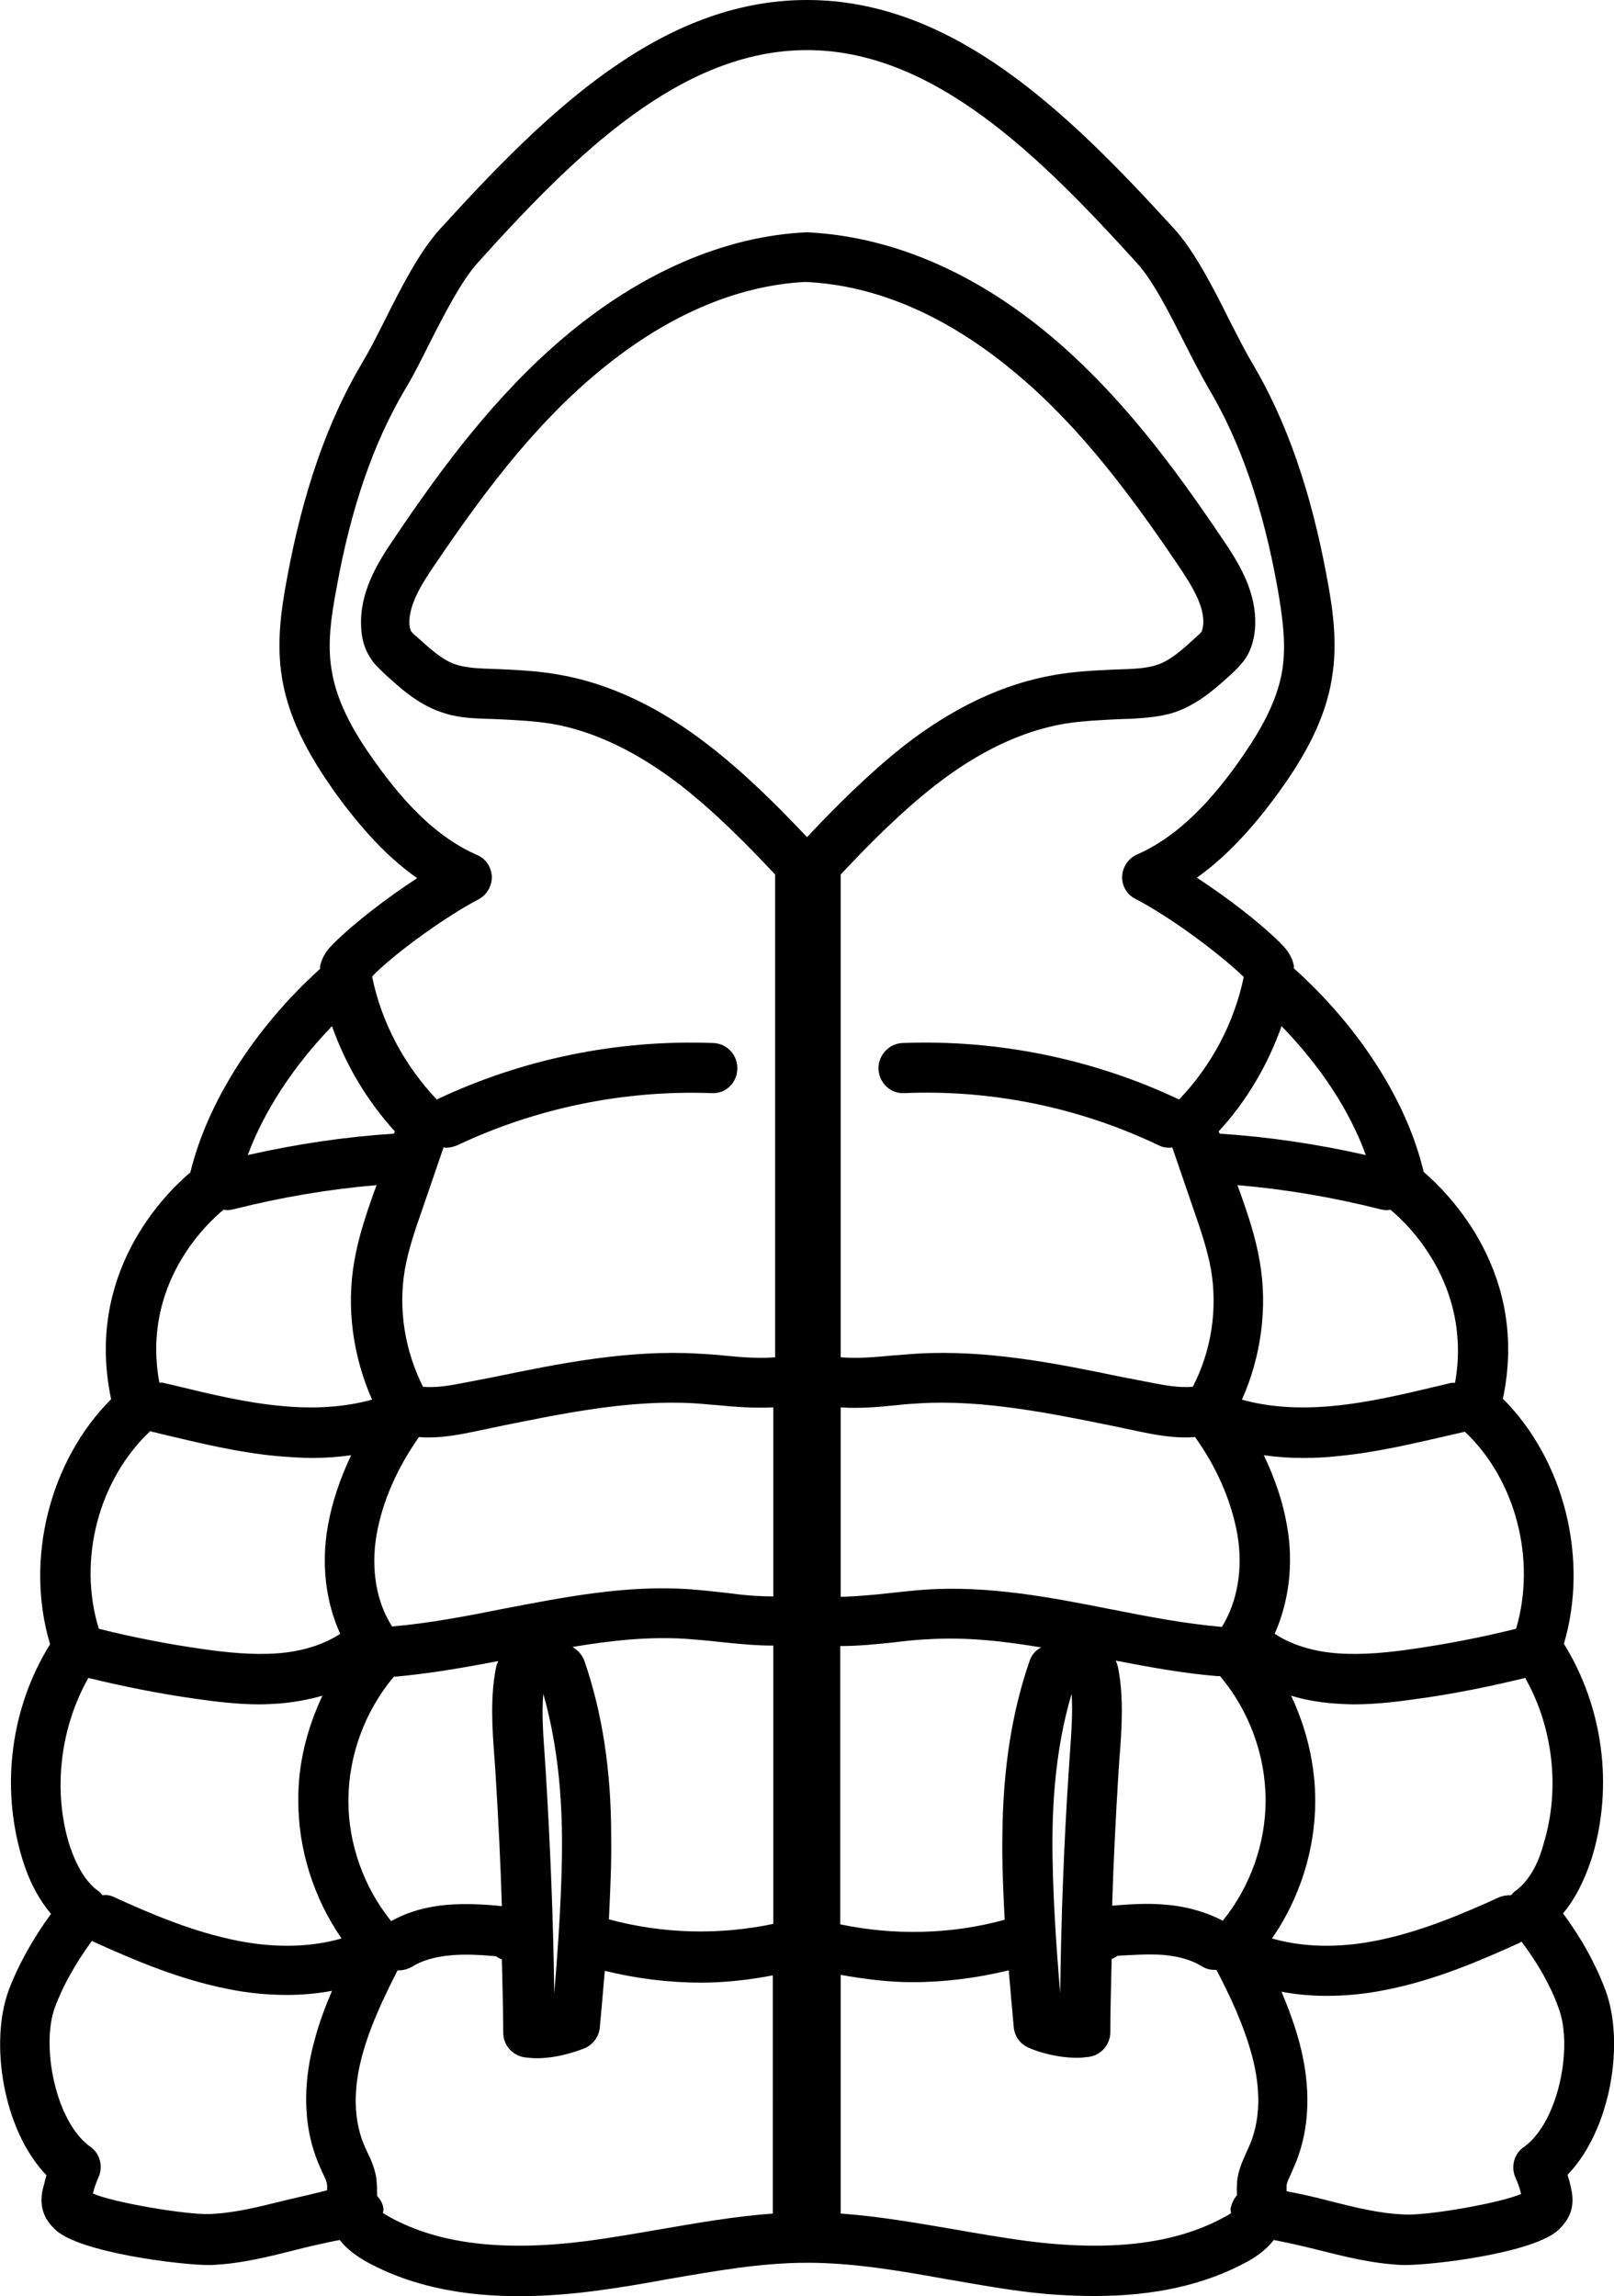 <?xml version="1.0" encoding="utf-8"?>
<!-- Generator: Adobe Illustrator 26.0.0, SVG Export Plug-In . SVG Version: 6.00 Build 0)  -->
<svg version="1.1" id="katman_1" xmlns="http://www.w3.org/2000/svg" xmlns:xlink="http://www.w3.org/1999/xlink" x="0px" y="0px"
	 viewBox="0 0 354.4 504.1" style="enable-background:new 0 0 354.4 504.1;" xml:space="preserve">
<g>
	<path d="M344.2,477.5c9.6-10,12.6-29.2,8.3-40.6c-2.1-5.6-5.2-11.3-9.3-16.8c2.7-3.2,4.8-7.4,6.4-12.4c4.7-15.6,2.4-32.9-6.2-46.8
		c5.5-18.6,0.1-40.3-13.4-53.8c5.8-27.4-11.7-44.9-17.4-49.8c-3.6-15.4-14.1-31.8-28.5-44.7c0-0.2,0-0.4,0-0.6
		c-0.5-2.5-2.1-4.1-2.9-4.9c-4.5-4.5-11.8-10.1-18.4-14.4c6.2-4.4,12.1-10.6,18.1-18.9c4.6-6.4,10.1-15.1,11.6-25.2
		c1.2-7.4,0.2-14.7-1.1-21.6c-3.5-19.1-8.9-34.6-16.5-47.4c-1.5-2.5-3.1-5.7-4.9-9.2c-3.6-7.2-7.7-15.3-12.3-20.3
		C234.6,24.8,209.4,0,177.2,0s-57.4,24.8-80.5,50.2c-4.6,5-8.7,13.1-12.3,20.3c-1.7,3.4-3.4,6.7-4.9,9.2
		c-7.6,12.8-13,28.3-16.5,47.4c-1.3,6.9-2.3,14.2-1.1,21.6c1.6,10.2,7.1,18.8,11.6,25.2c6,8.3,11.8,14.5,18.1,18.9
		c-6.6,4.3-13.9,9.9-18.4,14.4c-0.8,0.8-2.4,2.4-2.9,4.9c-0.1,0.2,0,0.4,0,0.6c-14.4,13-24.8,29.4-28.5,44.7
		c-5.8,4.9-23.2,22.3-17.4,49.8C10.9,320.7,5.4,342.4,11,361c-8.6,13.8-10.9,31.1-6.2,46.8c1.5,5.1,3.7,9.2,6.4,12.4
		c-4,5.5-7.2,11.2-9.3,16.8c-4.2,11.4-1.3,30.6,8.3,40.6c-0.3,1-0.5,2-0.8,3c-0.3,1.3-0.5,3.1,0.1,5s1.8,3.1,2.6,3.9
		c5.3,5.1,27.7,7.8,33.7,7.8c0.2,0,0.4,0,0.6,0c6.7-0.3,12.9-1.9,18.8-3.4c3.2-0.8,6.3-1.5,9.4-2.1c1.7,2.2,4,3.7,5.9,4.8
		c12.8,7,29.1,9.1,50,6.4c5.4-0.7,10.7-1.6,16.1-2.6c10.5-1.8,20.5-3.6,30.6-3.6s20.1,1.7,30.6,3.6c5.4,0.9,10.7,1.9,16.1,2.6
		c5.9,0.8,11.4,1.1,16.5,1.1c13.2,0,24.2-2.5,33.4-7.5c2-1.1,4.2-2.6,5.9-4.8c3.1,0.6,6.2,1.3,9.4,2.1c6,1.5,12.1,3.1,18.9,3.4
		c0.2,0,0.4,0,0.6,0c6,0,28.3-2.6,33.7-7.8c0.8-0.8,2-2.1,2.6-3.9c0.6-1.9,0.4-3.7,0.1-5C344.8,479.5,344.5,478.5,344.2,477.5
		L344.2,477.5z M332.7,415.2c-0.4,0.3-0.6,0.6-0.9,0.9c-0.8,0-1.7,0.1-2.5,0.4c-8.1,3.7-17.5,7.7-27.2,9.6c-6,1.2-14.5,1.9-22.8-0.5
		c6.1-8.8,9.5-19.5,9.5-30.2c0-8-1.9-15.9-5.3-23.1c2.9,0.9,5.9,1.4,9.2,1.7c1.6,0.1,3.1,0.2,4.6,0.2c4.9,0,9.7-0.6,13.9-1.2
		c8-1.1,15.9-2.7,23.7-4.6c6.1,10.8,7.7,24.3,4.1,36.2C337.7,409.6,335.5,413.2,332.7,415.2L332.7,415.2z M256.1,418.2
		c-4.1-0.4-8.1-0.1-11.9,0.2c0.3-9.8,0.8-19.6,1.4-29.3l0.2-2.9c0.5-6.4,1-13.6-0.3-20.1c-0.1-0.5-0.3-1-0.5-1.5
		c7.3,1.4,14.8,2.8,22.3,3.4c0.2,0,0.3,0,0.5,0h0.1c6.4,7.6,10,17.4,10,27.3c0,9.5-3.4,19-9.4,26.4
		C265,419.9,260.9,418.6,256.1,418.2L256.1,418.2z M234.9,385.4l-0.2,3c-1.1,16.3-1.7,32.8-1.9,49.2c-0.8-9.2-1.8-23.2-1.7-34.4
		c0.1-11.9,1.5-22.2,4.2-31.3C235.6,376.2,235.2,381,234.9,385.4L234.9,385.4z M226.1,364.6c-3.9,11.2-5.9,23.9-6,38.6
		c-0.1,5.8,0.2,12.1,0.5,18.3c-11.7,3.2-24.1,3.5-36.1,1v-61.1c4,0,7.9-0.4,11.7-0.8c2.5-0.3,5.1-0.6,7.7-0.7
		c8.2-0.5,16.4,0.4,24.7,1.8C227.5,362.3,226.5,363.3,226.1,364.6L226.1,364.6z M128.3,364.6c-0.5-1.3-1.4-2.3-2.6-3
		c8.3-1.4,16.5-2.3,24.7-1.8c2.6,0.2,5.1,0.4,7.7,0.7c3.8,0.4,7.7,0.8,11.7,0.8v61.1c-11.9,2.5-24.3,2.2-36.1-1
		c0.3-6.2,0.6-12.5,0.5-18.3C134.2,388.5,132.2,375.9,128.3,364.6L128.3,364.6z M123.4,403.3c0.1,11.1-0.9,24.7-1.7,34.4
		c-0.2-16.4-0.9-33-1.9-49.3l-0.2-3c-0.3-4.4-0.7-9.2-0.3-13.5C121.9,381.1,123.3,391.4,123.4,403.3L123.4,403.3z M98.3,418.2
		c-4.7,0.4-8.9,1.6-12.4,3.6c-6-7.4-9.4-16.9-9.4-26.4c0-9.9,3.6-19.7,10-27.3h0.1c0.2,0,0.3,0,0.5,0c7.5-0.7,15-2,22.3-3.4
		c-0.2,0.5-0.4,0.9-0.5,1.5c-1.3,6.5-0.8,13.7-0.3,20.1l0.2,2.9c0.6,9.7,1.1,19.5,1.4,29.3C106.4,418.1,102.4,417.9,98.3,418.2
		L98.3,418.2z M82.7,336.9c1.3-7.4,4.6-14.7,9.3-21.4l0,0c0.7,0.1,1.4,0.1,2.1,0.1c3.7,0,7.2-0.7,10.1-1.3l6.2-1.3
		c13.8-2.8,28.1-5.7,42-4.9c1.7,0.1,3.4,0.3,5,0.4c4,0.4,8.2,0.7,12.4,0.5v41.5c-3.4,0-6.9-0.3-10.5-0.8c-2.7-0.3-5.5-0.6-8.2-0.8
		c-13.9-0.9-27.4,1.8-40.5,4.3c-8,1.6-16.3,3.2-24.5,3.9l0,0C82.6,351.7,81.4,344.4,82.7,336.9L82.7,336.9z M260.3,315.6
		c0.7,0,1.4,0,2.1-0.1l0,0c4.8,6.7,8,14.1,9.3,21.4c1.3,7.5,0,14.8-3.4,20.3l0,0c-8.1-0.7-16.4-2.3-24.5-3.9
		c-13.1-2.6-26.7-5.2-40.5-4.3c-2.7,0.2-5.5,0.5-8.2,0.8c-3.6,0.4-7.1,0.7-10.5,0.8V309c4.2,0.3,8.4-0.1,12.4-0.5
		c1.7-0.2,3.4-0.3,5-0.4c13.8-0.8,28.2,2.1,42,4.9l6.2,1.3C253.1,314.9,256.6,315.6,260.3,315.6L260.3,315.6z M177.2,183.8
		c-6.3-6.7-13.5-13.9-21.5-20.1c-10.9-8.5-22-13.7-33.1-15.6c-4.5-0.8-9-1-13.3-1.2l-2.9-0.1c-2.3-0.1-4.5-0.3-6.3-0.9
		c-3.1-1-5.9-3.7-8.7-6.2c-0.5-0.4-1-0.9-1.2-1.2c0-0.1-0.2-0.4-0.3-1.4c-0.2-4.2,2.5-8.6,5.5-13c9.9-14.6,21-29.8,35.1-41.7
		c15.2-12.9,31-19.7,46.3-20.5c15.8,0.7,31.6,7.6,46.8,20.5c14.1,11.9,25.2,27.1,35.1,41.7c3,4.5,5.8,8.9,5.5,13
		c-0.1,1-0.3,1.4-0.3,1.5c-0.2,0.3-0.7,0.8-1.2,1.2c-2.8,2.6-5.6,5.2-8.7,6.2c-1.8,0.6-4,0.8-6.3,0.9l-2.9,0.1
		c-4.3,0.2-8.8,0.4-13.3,1.2c-11.1,1.9-22.2,7.1-33.1,15.6C190.7,169.9,183.5,177.1,177.2,183.8L177.2,183.8z M332.9,357.6
		c-7.6,1.9-15.4,3.4-23.1,4.5c-4.9,0.7-10.6,1.3-16.1,0.9c-5.4-0.4-10.2-1.9-13.8-4.3l0,0c3.1-7,4.2-15.4,2.7-23.7
		c-0.9-5.3-2.7-10.5-5.1-15.5c2.8,0.4,5.6,0.6,8.6,0.6c2.5,0,5-0.1,7.6-0.4c8.6-0.8,16.8-2.8,25.1-4.7l2.6-0.6
		c0.1,0,0.2-0.1,0.2-0.1C332.8,324.8,337.4,342.4,332.9,357.6L332.9,357.6z M319.5,303.6c-0.3,0-0.5,0-0.8,0l-2.9,0.7
		c-7.6,1.8-15.5,3.7-23.3,4.4c-7.4,0.7-14.1,0.2-19.8-1.4c4.2-9.4,5.7-20.2,3.9-30.4c-0.9-5.3-2.6-10.3-4.3-15.1l-0.6-1.6
		c10.6,0.9,21.1,2.7,31.4,5.3c0.5,0.1,0.9,0.2,1.4,0.2c0.3,0,0.5-0.1,0.8-0.1C309,268.6,323.3,282.2,319.5,303.6L319.5,303.6z
		 M299.9,253.6c-10.6-2.4-21.3-4-32.1-4.7l-0.2-0.5c6.1-6.6,10.8-14.6,13.8-23.1C289.9,234,296.4,243.9,299.9,253.6L299.9,253.6z
		 M105,197.5c1.9-1,3-2.9,3-5c-0.1-2.1-1.3-4-3.3-4.8c-7.7-3.4-14.8-9.8-22.2-20.2c-3.9-5.4-8.5-12.6-9.7-20.5
		c-0.9-5.4-0.2-11.1,1.1-17.9C77.1,111.3,82.1,97,89,85.4c1.7-2.8,3.4-6.2,5.2-9.8c3.3-6.5,7.1-13.9,10.6-17.8
		C126.2,34,149.5,11,177.2,11s51,23.1,72.4,46.7c3.6,3.9,7.3,11.3,10.6,17.8c1.8,3.6,3.6,7,5.2,9.8c6.9,11.6,11.9,25.9,15.1,43.7
		c1.2,6.8,1.9,12.5,1.1,17.9c-1.2,7.9-5.9,15.1-9.7,20.5c-7.4,10.4-14.5,16.8-22.2,20.2c-1.9,0.8-3.2,2.7-3.3,4.8
		c-0.1,2.1,1.1,4.1,3,5c7,3.6,18,11.6,23.7,17.1c-2.1,10.1-7.1,19.5-14.2,26.9c-18.8-8.9-39.8-13.2-60.7-12.4
		c-3,0.1-5.4,2.7-5.3,5.7s2.6,5.5,5.7,5.3c19.3-0.8,38.6,3.2,55.9,11.5c0.8,0.4,1.6,0.5,2.4,0.5c0.2,0,0.3-0.1,0.5-0.1l4.6,13.4
		c1.6,4.6,3.1,9,3.9,13.4c1.5,8.7,0.1,17.9-4,25.8c-0.1,0-0.2-0.1-0.3,0c-2.7,0.2-5.7-0.3-9.2-1l-6.2-1.2c-14.5-3-29.5-6-44.8-5.1
		c-1.8,0.1-3.6,0.3-5.4,0.4c-4,0.4-7.8,0.7-11.4,0.4V192c6.2-6.6,13.2-13.7,20.9-19.7c9.4-7.3,18.9-11.8,28.2-13.4
		c3.8-0.6,7.8-0.8,12-1l3-0.1c2.9-0.2,6.1-0.4,9.2-1.4c5.3-1.8,9.4-5.6,12.7-8.6c0.9-0.9,2-1.9,3-3.4c1.2-1.9,1.8-4.1,2-6.7
		c0.4-7.6-3.4-13.9-7.4-19.7c-10.3-15.3-22-31.1-37.1-43.9c-16.9-14.3-35.3-22.2-53.9-23.1c-18,0.8-36.5,8.8-53.4,23.1
		C108.7,86.9,97,102.7,86.7,118c-4,5.8-7.8,12.2-7.4,19.7c0.1,2.6,0.8,4.9,2,6.7c0.9,1.5,2.1,2.5,3,3.4c3.3,3,7.3,6.8,12.7,8.6
		c3.1,1.1,6.3,1.3,9.2,1.4l3,0.1c4.2,0.2,8.1,0.4,11.9,1c9.3,1.6,18.7,6.1,28.2,13.4c7.7,6,14.7,13.1,20.9,19.7v106
		c-3.6,0.3-7.4,0-11.4-0.4c-1.8-0.2-3.6-0.3-5.4-0.4c-15.3-0.9-30.3,2.1-44.8,5.1l-6.2,1.2c-3.5,0.7-6.5,1.2-9.2,1
		c-0.1,0-0.2,0-0.3,0c-4-7.9-5.5-17.1-4-25.8c0.8-4.5,2.3-8.8,3.9-13.4l4.6-13.4c0.2,0,0.3,0.1,0.5,0.1c0.8,0,1.6-0.2,2.4-0.5
		c17.3-8.2,36.6-12.2,55.9-11.5c3.1,0.2,5.6-2.2,5.7-5.3c0.1-3-2.2-5.6-5.3-5.7c-21-0.8-41.9,3.5-60.7,12.4
		c-7-7.4-12.1-16.7-14.2-27C86.5,209.4,97.9,201.2,105,197.5L105,197.5z M72.9,225.3c3,8.5,7.7,16.4,13.8,23.1l-0.2,0.5
		c-10.8,0.7-21.5,2.3-32.1,4.7C58,243.9,64.5,234,72.9,225.3L72.9,225.3z M49.1,265.6c0.3,0,0.5,0.1,0.8,0.1c0.5,0,0.9-0.1,1.4-0.2
		c10.3-2.6,20.8-4.4,31.4-5.3l-0.6,1.6c-1.7,4.8-3.4,9.8-4.3,15.1c-1.8,10.2-0.3,20.9,3.9,30.4c-5.8,1.6-12.4,2.1-19.8,1.4
		c-7.8-0.7-15.7-2.6-23.5-4.5l-2.6-0.6c-0.3-0.1-0.6,0-0.8,0C31,282.1,45.4,268.6,49.1,265.6L49.1,265.6z M33,314.2
		c0.1,0,0.2,0.1,0.2,0.1l2.9,0.7c8,1.9,16.2,3.9,24.8,4.7c2.6,0.2,5.1,0.4,7.6,0.4c3,0,5.8-0.2,8.6-0.6c-2.4,5.1-4.2,10.3-5.1,15.5
		c-1.5,8.3-0.5,16.7,2.7,23.7l0,0c-3.6,2.4-8.4,3.9-13.8,4.3c-5.5,0.4-11.2-0.2-16.1-0.9c-7.8-1.1-15.6-2.6-23.1-4.5
		C17,342.4,21.7,324.8,33,314.2L33,314.2z M19.4,368.4c7.8,1.9,15.8,3.5,23.7,4.6c4.2,0.6,9,1.2,13.9,1.2c1.5,0,3.1-0.1,4.6-0.2
		c3.3-0.3,6.4-0.9,9.2-1.7c-3.4,7.2-5.4,15.1-5.3,23.1c0,10.7,3.4,21.4,9.5,30.2c-8.3,2.4-16.8,1.7-22.8,0.5
		c-9.7-1.9-19.1-5.9-27.2-9.6c-0.8-0.4-1.7-0.5-2.5-0.4c-0.3-0.3-0.5-0.7-0.9-0.9c-2.8-2-4.9-5.6-6.5-10.6
		C11.6,392.7,13.3,379.2,19.4,368.4L19.4,368.4z M62.6,483.1c-5.7,1.4-11,2.8-16.6,3c-5,0.2-21.1-2.5-25.6-4.5
		c0.3-1.2,0.7-2.4,1.2-3.5c1.1-2.4,0.4-5.3-1.8-6.8c-7.6-5.4-10.9-22.2-7.7-30.7c1.8-4.8,4.6-9.7,8.1-14.5c0.1,0.1,0.2,0.2,0.3,0.2
		c8.6,3.9,18.8,8.3,29.6,10.4c4.4,0.9,8.7,1.3,12.9,1.3c3.4,0,6.7-0.3,9.9-0.9c-1.5,3.5-2.9,7.2-3.9,11.1
		c-1.9,6.9-3.2,17.3,1.1,27.2l0.6,1.4c0.5,1,1,2,1.1,2.8c0.1,0.4,0,0.9,0,1.3C68.7,481.7,65.6,482.4,62.6,483.1L62.6,483.1z
		 M144.7,489.5c-5.2,0.9-10.4,1.8-15.6,2.5c-18.5,2.4-32.6,0.7-43.3-5.1c-0.7-0.4-1.2-0.7-1.7-1c0-0.3,0.1-0.6,0.1-0.9
		c-0.1-1.2-0.7-2.1-1.4-2.9c0-1.2,0-2.6-0.2-4.1c-0.4-2.2-1.2-4-2-5.6l-0.5-1.1c-3.1-7-2-14.7-0.6-19.9c1.8-6.7,4.9-13.1,7.8-18.8
		c0.1,0,0.2,0,0.3,0c1,0,2-0.3,2.9-0.8c2.2-1.4,5.1-2.2,8.5-2.5c3.2-0.3,6.4-0.1,9.9,0.2c0.4,0.3,0.8,0.5,1.3,0.7
		c0.1,5.4,0.3,10.8,0.3,16.1c0,2.7,2,5,4.7,5.4c0.9,0.1,1.8,0.2,2.6,0.2c5.3,0,10-2,10.6-2.2c1.8-0.8,3.1-2.5,3.3-4.5
		c0.3-3.3,0.7-7.6,1.1-12.5c6.9,1.7,14,2.6,21.2,2.6c5.2,0,10.5-0.6,15.7-1.6V486C161.3,486.6,152.9,488.1,144.7,489.5L144.7,489.5z
		 M225.3,492c-5.2-0.7-10.4-1.6-15.6-2.5c-8.2-1.4-16.6-2.9-25.1-3.5v-52.4c5.2,0.9,10.4,1.6,15.7,1.6c7.1,0,14.2-0.9,21.2-2.6
		c0.4,4.8,0.8,9.2,1.1,12.5c0.2,2,1.4,3.7,3.3,4.5c0.6,0.3,5.2,2.2,10.6,2.2c0.9,0,1.7-0.1,2.6-0.2c2.7-0.4,4.7-2.7,4.7-5.4
		c0-5.4,0.2-10.7,0.3-16.1c0.5-0.2,0.9-0.4,1.3-0.7c3.5-0.2,6.7-0.4,9.9-0.2c3.5,0.3,6.3,1.1,8.6,2.5c0.9,0.6,1.9,0.8,2.9,0.8
		c0.1,0,0.2,0,0.3,0c3,5.7,6,12.1,7.8,18.8c1.4,5.2,2.5,12.9-0.6,19.9l-0.5,1.1c-0.7,1.6-1.6,3.4-2,5.6c-0.3,1.5-0.2,2.9-0.2,4.1
		c-0.7,0.8-1.2,1.8-1.4,3c0,0.3,0.1,0.6,0.1,0.9c-0.4,0.3-0.9,0.6-1.7,1C257.9,492.7,243.7,494.4,225.3,492L225.3,492z M334.6,471.4
		c-2.2,1.5-2.9,4.4-1.8,6.8c0.5,1.1,0.9,2.2,1.2,3.5c-4.6,2-20.6,4.8-25.6,4.5c-5.6-0.2-11-1.6-16.6-3c-3-0.8-6.1-1.5-9.3-2.1
		c0-0.4,0-0.9,0-1.3c0.1-0.7,0.6-1.7,1.1-2.8l0.6-1.4c4.3-9.9,3-20.2,1.1-27.2c-1-3.8-2.4-7.5-3.9-11.1c3.2,0.6,6.5,0.9,9.9,0.9
		c4.2,0,8.5-0.4,12.9-1.3c10.9-2.1,21-6.5,29.6-10.4c0.1-0.1,0.2-0.2,0.3-0.2c3.6,4.8,6.4,9.7,8.1,14.5
		C345.5,449.3,342.2,466,334.6,471.4L334.6,471.4z"/>
</g>
</svg>
